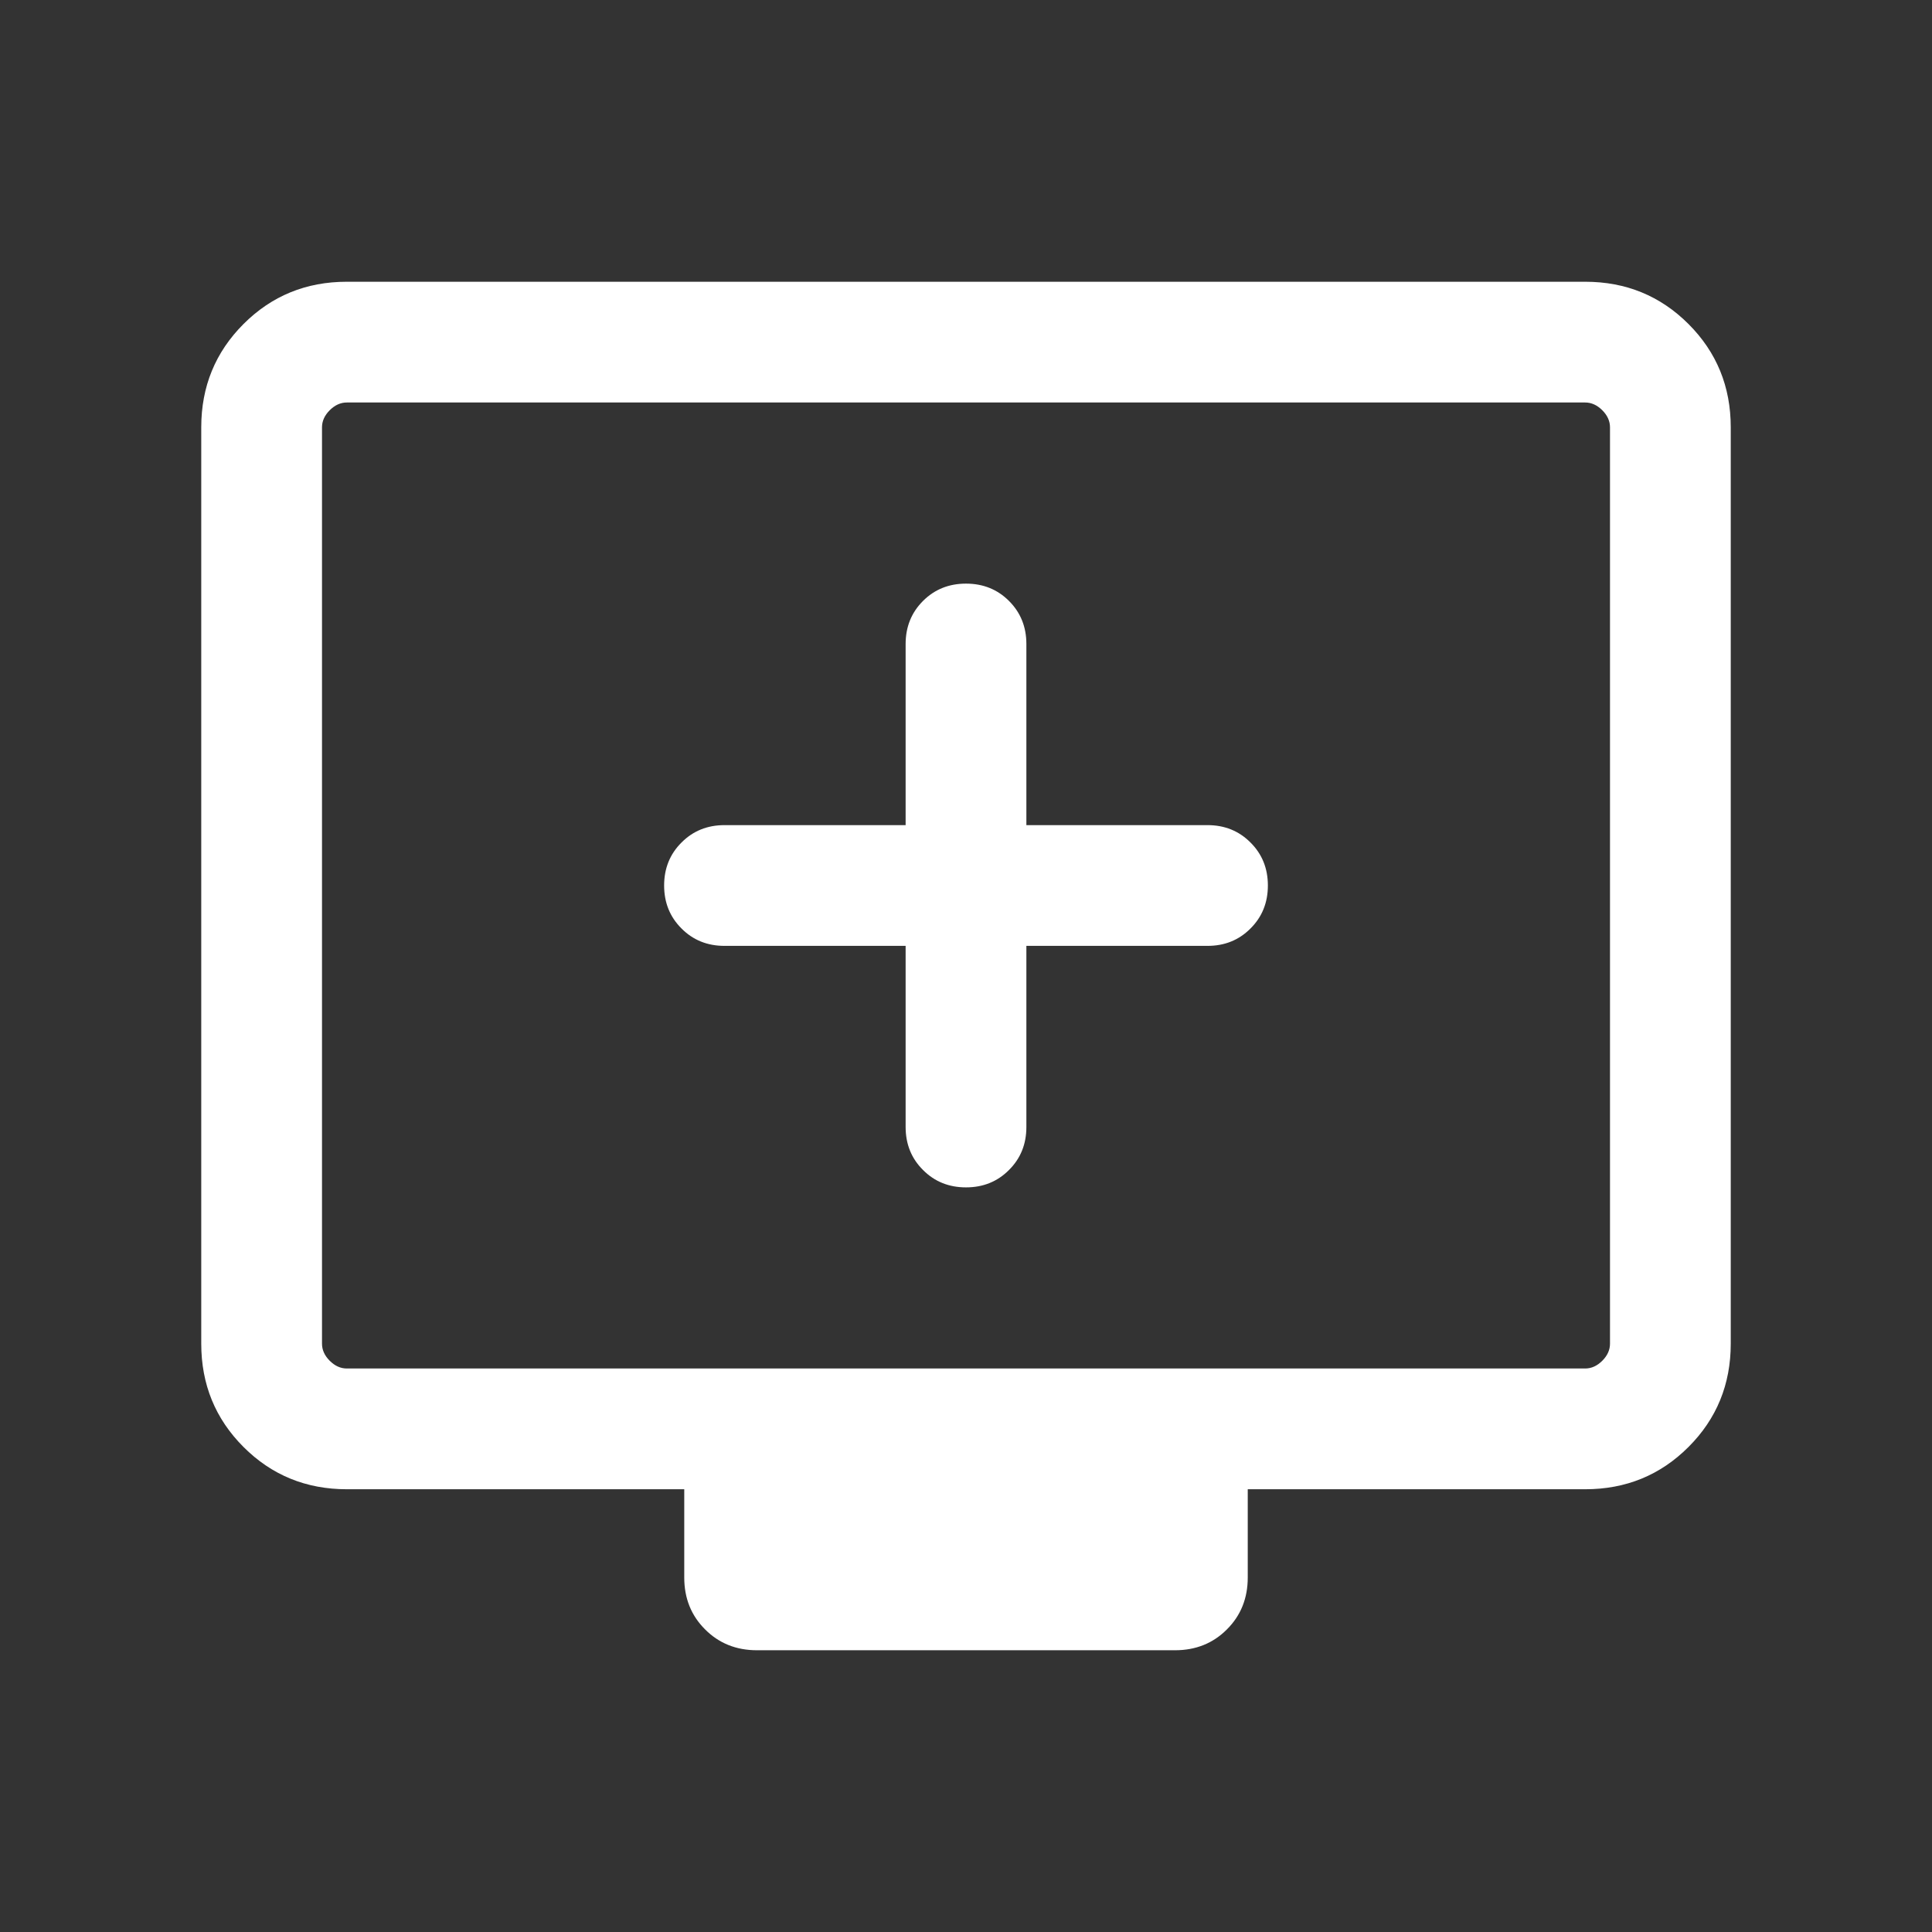 <svg width="24" height="24" viewBox="0 0 24 24" fill="none" xmlns="http://www.w3.org/2000/svg">
<rect x="0" y="0" width="24" height="24" fill="#333333" stroke="none"/>
<g clip-path="url(#clip0_29_8808)">
<path d="M11.25 11.75V14C11.25 14.213 11.322 14.391 11.466 14.534C11.609 14.678 11.787 14.75 12 14.75C12.213 14.75 12.391 14.678 12.534 14.534C12.678 14.391 12.75 14.213 12.75 14V11.75H15C15.213 11.75 15.391 11.678 15.534 11.534C15.678 11.391 15.75 11.213 15.75 11C15.75 10.787 15.678 10.609 15.534 10.466C15.391 10.322 15.213 10.25 15 10.25H12.75V8C12.75 7.787 12.678 7.609 12.534 7.465C12.391 7.322 12.213 7.25 12 7.25C11.787 7.25 11.609 7.322 11.466 7.465C11.322 7.609 11.25 7.787 11.25 8V10.25H9C8.787 10.25 8.609 10.322 8.466 10.466C8.322 10.609 8.25 10.787 8.25 11C8.25 11.213 8.322 11.391 8.466 11.534C8.609 11.678 8.787 11.75 9 11.75H11.25ZM4.308 18.5C3.803 18.5 3.375 18.325 3.025 17.975C2.675 17.625 2.5 17.197 2.5 16.692V5.308C2.5 4.803 2.675 4.375 3.025 4.025C3.375 3.675 3.803 3.5 4.308 3.5H19.692C20.197 3.5 20.625 3.675 20.975 4.025C21.325 4.375 21.5 4.803 21.5 5.308V16.692C21.5 17.197 21.325 17.625 20.975 17.975C20.625 18.325 20.197 18.5 19.692 18.5H15.5V19.596C15.5 19.854 15.414 20.069 15.241 20.241C15.069 20.414 14.854 20.5 14.596 20.5H9.404C9.146 20.5 8.931 20.414 8.759 20.241C8.586 20.069 8.5 19.854 8.5 19.596V18.5H4.308ZM4.308 17H19.692C19.769 17 19.84 16.968 19.904 16.904C19.968 16.84 20 16.769 20 16.692V5.308C20 5.231 19.968 5.16 19.904 5.096C19.84 5.032 19.769 5 19.692 5H4.308C4.231 5 4.16 5.032 4.096 5.096C4.032 5.16 4 5.231 4 5.308V16.692C4 16.769 4.032 16.84 4.096 16.904C4.16 16.968 4.231 17 4.308 17Z" fill="white"/>
</g>
<defs>
<clipPath id="clip0_29_8808">
<rect width="24" height="24" fill="white"/>
</clipPath>
</defs>
</svg>
